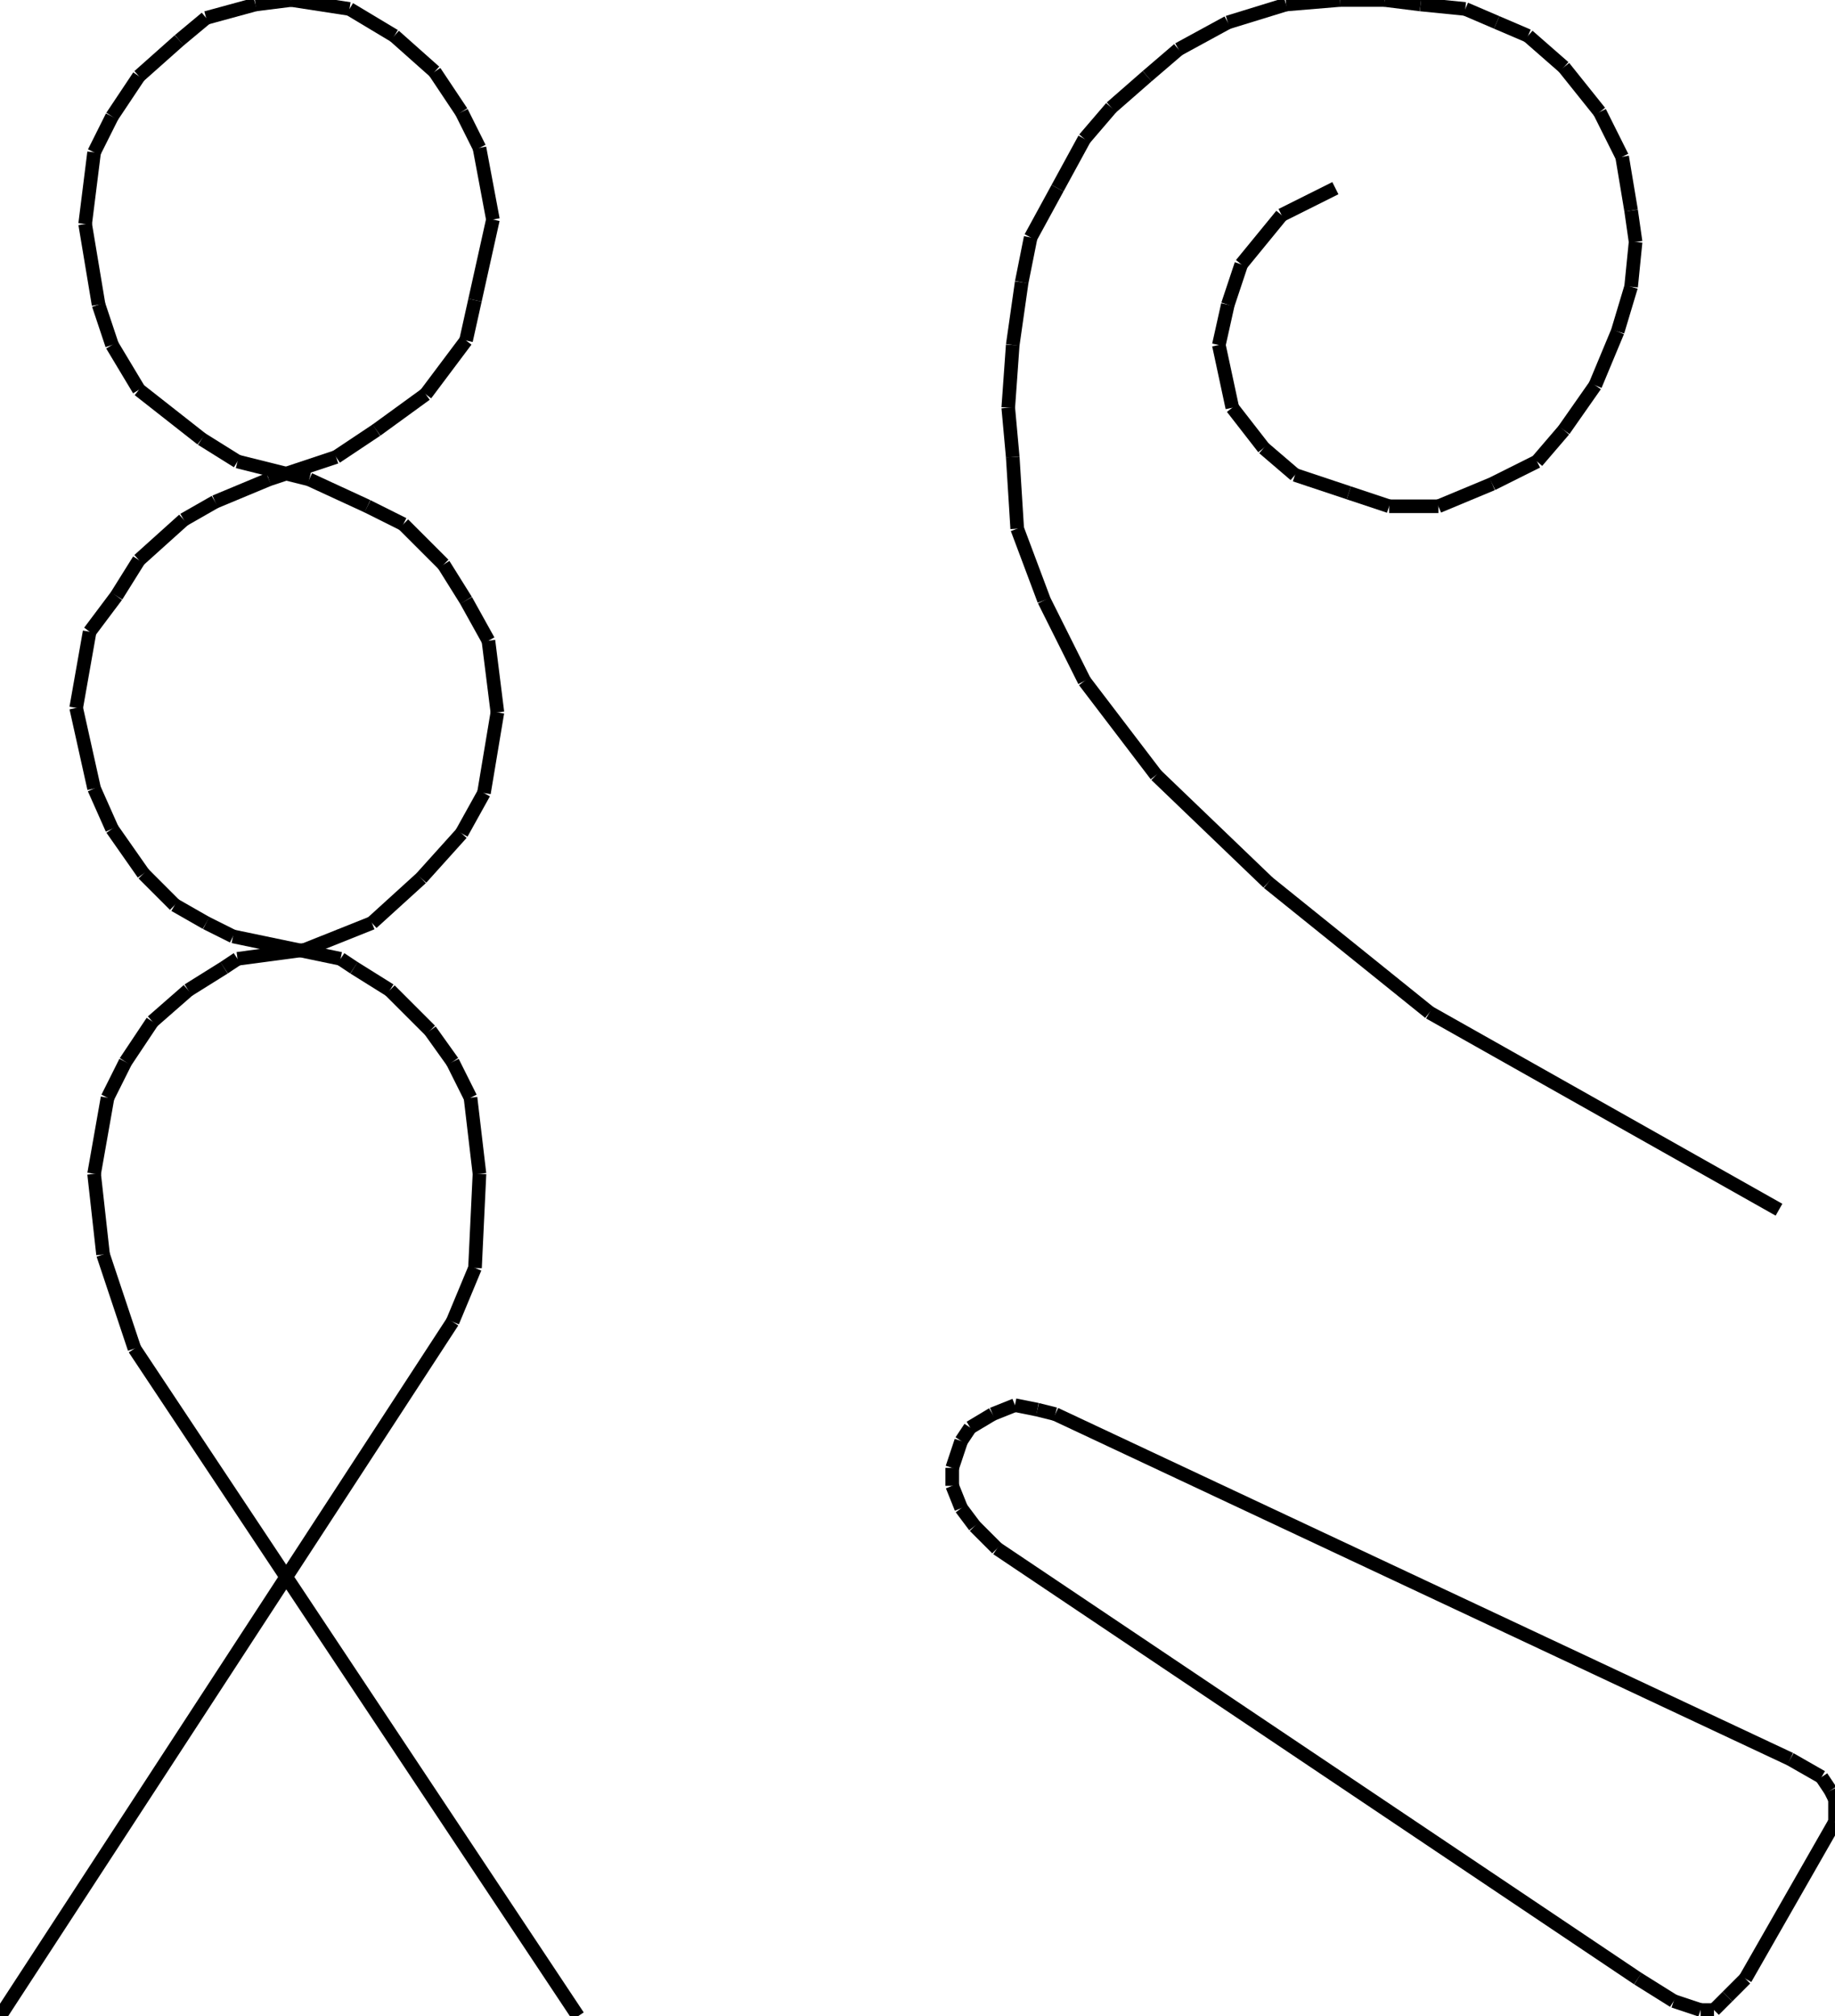 <?xml version="1.0" encoding="iso-8859-1"?>
<!-- Generator: Adobe Illustrator 16.0.1, SVG Export Plug-In . SVG Version: 6.00 Build 0)  -->
<!DOCTYPE svg PUBLIC "-//W3C//DTD SVG 1.1//EN" "http://www.w3.org/Graphics/SVG/1.1/DTD/svg11.dtd">
<svg version="1.1" id="Ebene_1" xmlns="http://www.w3.org/2000/svg" xmlns:xlink="http://www.w3.org/1999/xlink" x="0px" y="0px"
	 width="134.784px" height="148.114px" viewBox="0 0 134.784 148.114" style="enable-background:new 0 0 134.784 148.114;"
	 xml:space="preserve">
<g>
	<line style="fill:none;stroke:#000000;stroke-miterlimit:1;" x1="42.459" y1="148.114" x2="9.875" y2="99.072"/>
	<line style="fill:none;stroke:#000000;stroke-miterlimit:1;" x1="9.875" y1="99.072" x2="7.57" y2="92.16"/>
	<line style="fill:none;stroke:#000000;stroke-miterlimit:1;" x1="7.57" y1="92.16" x2="6.912" y2="86.235"/>
	<line style="fill:none;stroke:#000000;stroke-miterlimit:1;" x1="6.912" y1="86.235" x2="7.899" y2="80.64"/>
	<line style="fill:none;stroke:#000000;stroke-miterlimit:1;" x1="7.899" y1="80.64" x2="9.216" y2="78.007"/>
	<line style="fill:none;stroke:#000000;stroke-miterlimit:1;" x1="9.216" y1="78.007" x2="11.191" y2="75.045"/>
	<line style="fill:none;stroke:#000000;stroke-miterlimit:1;" x1="11.191" y1="75.045" x2="13.824" y2="72.741"/>
	<line style="fill:none;stroke:#000000;stroke-miterlimit:1;" x1="13.824" y1="72.741" x2="16.457" y2="71.095"/>
	<line style="fill:none;stroke:#000000;stroke-miterlimit:1;" x1="16.457" y1="71.095" x2="17.445" y2="70.437"/>
	<line style="fill:none;stroke:#000000;stroke-miterlimit:1;" x1="17.445" y1="70.437" x2="22.382" y2="69.778"/>
	<line style="fill:none;stroke:#000000;stroke-miterlimit:1;" x1="22.382" y1="69.778" x2="27.319" y2="67.804"/>
	<line style="fill:none;stroke:#000000;stroke-miterlimit:1;" x1="27.319" y1="67.804" x2="30.939" y2="64.512"/>
	<line style="fill:none;stroke:#000000;stroke-miterlimit:1;" x1="30.939" y1="64.512" x2="33.902" y2="61.221"/>
	<line style="fill:none;stroke:#000000;stroke-miterlimit:1;" x1="33.902" y1="61.221" x2="35.547" y2="58.258"/>
	<line style="fill:none;stroke:#000000;stroke-miterlimit:1;" x1="35.547" y1="58.258" x2="36.535" y2="52.334"/>
	<line style="fill:none;stroke:#000000;stroke-miterlimit:1;" x1="36.535" y1="52.334" x2="35.876" y2="47.067"/>
	<line style="fill:none;stroke:#000000;stroke-miterlimit:1;" x1="35.876" y1="47.067" x2="34.231" y2="44.105"/>
	<line style="fill:none;stroke:#000000;stroke-miterlimit:1;" x1="34.231" y1="44.105" x2="32.585" y2="41.472"/>
	<line style="fill:none;stroke:#000000;stroke-miterlimit:1;" x1="32.585" y1="41.472" x2="29.623" y2="38.51"/>
	<line style="fill:none;stroke:#000000;stroke-miterlimit:1;" x1="29.623" y1="38.51" x2="26.99" y2="37.193"/>
	<line style="fill:none;stroke:#000000;stroke-miterlimit:1;" x1="26.99" y1="37.193" x2="22.711" y2="35.218"/>
	<line style="fill:none;stroke:#000000;stroke-miterlimit:1;" x1="22.711" y1="35.218" x2="17.445" y2="33.902"/>
	<line style="fill:none;stroke:#000000;stroke-miterlimit:1;" x1="17.445" y1="33.902" x2="14.812" y2="32.256"/>
	<line style="fill:none;stroke:#000000;stroke-miterlimit:1;" x1="14.812" y1="32.256" x2="10.204" y2="28.636"/>
	<line style="fill:none;stroke:#000000;stroke-miterlimit:1;" x1="10.204" y1="28.636" x2="8.229" y2="25.344"/>
	<line style="fill:none;stroke:#000000;stroke-miterlimit:1;" x1="8.229" y1="25.344" x2="7.241" y2="22.382"/>
	<line style="fill:none;stroke:#000000;stroke-miterlimit:1;" x1="7.241" y1="22.382" x2="6.254" y2="16.457"/>
	<line style="fill:none;stroke:#000000;stroke-miterlimit:1;" x1="6.254" y1="16.457" x2="6.912" y2="11.191"/>
	<line style="fill:none;stroke:#000000;stroke-miterlimit:1;" x1="6.912" y1="11.191" x2="8.229" y2="8.558"/>
	<line style="fill:none;stroke:#000000;stroke-miterlimit:1;" x1="8.229" y1="8.558" x2="10.204" y2="5.596"/>
	<line style="fill:none;stroke:#000000;stroke-miterlimit:1;" x1="10.204" y1="5.596" x2="13.166" y2="2.962"/>
	<line style="fill:none;stroke:#000000;stroke-miterlimit:1;" x1="13.166" y1="2.962" x2="15.141" y2="1.317"/>
	<line style="fill:none;stroke:#000000;stroke-miterlimit:1;" x1="15.141" y1="1.317" x2="18.761" y2="0.329"/>
	<line style="fill:none;stroke:#000000;stroke-miterlimit:1;" x1="18.761" y1="0.329" x2="21.395" y2="0"/>
	<line style="fill:none;stroke:#000000;stroke-miterlimit:1;" x1="0" y1="148.114" x2="33.244" y2="97.098"/>
	<line style="fill:none;stroke:#000000;stroke-miterlimit:1;" x1="33.244" y1="97.098" x2="34.889" y2="93.147"/>
	<line style="fill:none;stroke:#000000;stroke-miterlimit:1;" x1="34.889" y1="93.147" x2="35.218" y2="86.235"/>
	<line style="fill:none;stroke:#000000;stroke-miterlimit:1;" x1="35.218" y1="86.235" x2="34.56" y2="80.64"/>
	<line style="fill:none;stroke:#000000;stroke-miterlimit:1;" x1="34.56" y1="80.64" x2="33.244" y2="78.007"/>
	<line style="fill:none;stroke:#000000;stroke-miterlimit:1;" x1="33.244" y1="78.007" x2="31.598" y2="75.703"/>
	<line style="fill:none;stroke:#000000;stroke-miterlimit:1;" x1="31.598" y1="75.703" x2="28.635" y2="72.741"/>
	<line style="fill:none;stroke:#000000;stroke-miterlimit:1;" x1="28.635" y1="72.741" x2="26.002" y2="71.095"/>
	<line style="fill:none;stroke:#000000;stroke-miterlimit:1;" x1="26.002" y1="71.095" x2="25.015" y2="70.437"/>
	<line style="fill:none;stroke:#000000;stroke-miterlimit:1;" x1="25.015" y1="70.437" x2="17.115" y2="68.791"/>
	<line style="fill:none;stroke:#000000;stroke-miterlimit:1;" x1="17.115" y1="68.791" x2="15.141" y2="67.804"/>
	<line style="fill:none;stroke:#000000;stroke-miterlimit:1;" x1="15.141" y1="67.804" x2="12.836" y2="66.487"/>
	<line style="fill:none;stroke:#000000;stroke-miterlimit:1;" x1="12.836" y1="66.487" x2="10.533" y2="64.183"/>
	<line style="fill:none;stroke:#000000;stroke-miterlimit:1;" x1="10.533" y1="64.183" x2="8.229" y2="60.892"/>
	<line style="fill:none;stroke:#000000;stroke-miterlimit:1;" x1="8.229" y1="60.892" x2="6.912" y2="57.929"/>
	<line style="fill:none;stroke:#000000;stroke-miterlimit:1;" x1="6.912" y1="57.929" x2="5.595" y2="52.005"/>
	<line style="fill:none;stroke:#000000;stroke-miterlimit:1;" x1="5.595" y1="52.005" x2="6.583" y2="46.409"/>
	<line style="fill:none;stroke:#000000;stroke-miterlimit:1;" x1="6.583" y1="46.409" x2="8.558" y2="43.776"/>
	<line style="fill:none;stroke:#000000;stroke-miterlimit:1;" x1="8.558" y1="43.776" x2="10.204" y2="41.143"/>
	<line style="fill:none;stroke:#000000;stroke-miterlimit:1;" x1="10.204" y1="41.143" x2="13.495" y2="38.181"/>
	<line style="fill:none;stroke:#000000;stroke-miterlimit:1;" x1="13.495" y1="38.181" x2="15.799" y2="36.864"/>
	<line style="fill:none;stroke:#000000;stroke-miterlimit:1;" x1="15.799" y1="36.864" x2="19.749" y2="35.218"/>
	<line style="fill:none;stroke:#000000;stroke-miterlimit:1;" x1="19.749" y1="35.218" x2="24.686" y2="33.573"/>
	<line style="fill:none;stroke:#000000;stroke-miterlimit:1;" x1="24.686" y1="33.573" x2="27.648" y2="31.598"/>
	<line style="fill:none;stroke:#000000;stroke-miterlimit:1;" x1="27.648" y1="31.598" x2="31.269" y2="28.965"/>
	<line style="fill:none;stroke:#000000;stroke-miterlimit:1;" x1="31.269" y1="28.965" x2="34.231" y2="25.015"/>
	<line style="fill:none;stroke:#000000;stroke-miterlimit:1;" x1="34.231" y1="25.015" x2="34.889" y2="22.053"/>
	<line style="fill:none;stroke:#000000;stroke-miterlimit:1;" x1="34.889" y1="22.053" x2="36.206" y2="16.128"/>
	<line style="fill:none;stroke:#000000;stroke-miterlimit:1;" x1="36.206" y1="16.128" x2="35.218" y2="10.862"/>
	<line style="fill:none;stroke:#000000;stroke-miterlimit:1;" x1="35.218" y1="10.862" x2="33.902" y2="8.229"/>
	<line style="fill:none;stroke:#000000;stroke-miterlimit:1;" x1="33.902" y1="8.229" x2="31.927" y2="5.267"/>
	<line style="fill:none;stroke:#000000;stroke-miterlimit:1;" x1="31.927" y1="5.267" x2="28.965" y2="2.633"/>
	<line style="fill:none;stroke:#000000;stroke-miterlimit:1;" x1="28.965" y1="2.633" x2="25.673" y2="0.658"/>
	<line style="fill:none;stroke:#000000;stroke-miterlimit:1;" x1="25.673" y1="0.658" x2="21.395" y2="0"/>
	<line style="fill:none;stroke:#000000;stroke-miterlimit:1;" x1="98.085" y1="13.824" x2="94.135" y2="15.799"/>
	<line style="fill:none;stroke:#000000;stroke-miterlimit:1;" x1="94.135" y1="15.799" x2="91.173" y2="19.419"/>
	<line style="fill:none;stroke:#000000;stroke-miterlimit:1;" x1="91.173" y1="19.419" x2="90.186" y2="22.382"/>
	<line style="fill:none;stroke:#000000;stroke-miterlimit:1;" x1="90.186" y1="22.382" x2="89.527" y2="25.344"/>
	<line style="fill:none;stroke:#000000;stroke-miterlimit:1;" x1="89.527" y1="25.344" x2="90.515" y2="29.952"/>
	<line style="fill:none;stroke:#000000;stroke-miterlimit:1;" x1="90.515" y1="29.952" x2="92.818" y2="32.915"/>
	<line style="fill:none;stroke:#000000;stroke-miterlimit:1;" x1="92.818" y1="32.915" x2="95.122" y2="34.889"/>
	<line style="fill:none;stroke:#000000;stroke-miterlimit:1;" x1="95.122" y1="34.889" x2="99.072" y2="36.206"/>
	<line style="fill:none;stroke:#000000;stroke-miterlimit:1;" x1="99.072" y1="36.206" x2="102.034" y2="37.193"/>
	<line style="fill:none;stroke:#000000;stroke-miterlimit:1;" x1="102.034" y1="37.193" x2="105.655" y2="37.193"/>
	<line style="fill:none;stroke:#000000;stroke-miterlimit:1;" x1="105.655" y1="37.193" x2="109.604" y2="35.547"/>
	<line style="fill:none;stroke:#000000;stroke-miterlimit:1;" x1="109.604" y1="35.547" x2="112.896" y2="33.902"/>
	<line style="fill:none;stroke:#000000;stroke-miterlimit:1;" x1="112.896" y1="33.902" x2="114.871" y2="31.598"/>
	<line style="fill:none;stroke:#000000;stroke-miterlimit:1;" x1="114.871" y1="31.598" x2="117.175" y2="28.307"/>
	<line style="fill:none;stroke:#000000;stroke-miterlimit:1;" x1="117.175" y1="28.307" x2="118.82" y2="24.356"/>
	<line style="fill:none;stroke:#000000;stroke-miterlimit:1;" x1="118.82" y1="24.356" x2="119.808" y2="21.065"/>
	<line style="fill:none;stroke:#000000;stroke-miterlimit:1;" x1="119.808" y1="21.065" x2="120.137" y2="17.774"/>
	<line style="fill:none;stroke:#000000;stroke-miterlimit:1;" x1="120.137" y1="17.774" x2="119.808" y2="15.47"/>
	<line style="fill:none;stroke:#000000;stroke-miterlimit:1;" x1="119.808" y1="15.47" x2="119.149" y2="11.52"/>
	<line style="fill:none;stroke:#000000;stroke-miterlimit:1;" x1="119.149" y1="11.52" x2="117.504" y2="8.229"/>
	<line style="fill:none;stroke:#000000;stroke-miterlimit:1;" x1="117.504" y1="8.229" x2="114.871" y2="4.938"/>
	<line style="fill:none;stroke:#000000;stroke-miterlimit:1;" x1="114.871" y1="4.938" x2="112.237" y2="2.633"/>
	<line style="fill:none;stroke:#000000;stroke-miterlimit:1;" x1="112.237" y1="2.633" x2="109.934" y2="1.646"/>
	<line style="fill:none;stroke:#000000;stroke-miterlimit:1;" x1="109.934" y1="1.646" x2="107.63" y2="0.658"/>
	<line style="fill:none;stroke:#000000;stroke-miterlimit:1;" x1="107.63" y1="0.658" x2="104.338" y2="0.329"/>
	<line style="fill:none;stroke:#000000;stroke-miterlimit:1;" x1="104.338" y1="0.329" x2="101.705" y2="0"/>
	<line style="fill:none;stroke:#000000;stroke-miterlimit:1;" x1="101.705" y1="0" x2="98.414" y2="0"/>
	<line style="fill:none;stroke:#000000;stroke-miterlimit:1;" x1="98.414" y1="0" x2="94.464" y2="0.329"/>
	<line style="fill:none;stroke:#000000;stroke-miterlimit:1;" x1="94.464" y1="0.329" x2="90.186" y2="1.646"/>
	<line style="fill:none;stroke:#000000;stroke-miterlimit:1;" x1="90.186" y1="1.646" x2="86.564" y2="3.621"/>
	<line style="fill:none;stroke:#000000;stroke-miterlimit:1;" x1="86.564" y1="3.621" x2="84.261" y2="5.596"/>
	<line style="fill:none;stroke:#000000;stroke-miterlimit:1;" x1="84.261" y1="5.596" x2="81.627" y2="7.899"/>
	<line style="fill:none;stroke:#000000;stroke-miterlimit:1;" x1="81.627" y1="7.899" x2="79.652" y2="10.204"/>
	<line style="fill:none;stroke:#000000;stroke-miterlimit:1;" x1="79.652" y1="10.204" x2="77.678" y2="13.824"/>
	<line style="fill:none;stroke:#000000;stroke-miterlimit:1;" x1="77.678" y1="13.824" x2="75.703" y2="17.445"/>
	<line style="fill:none;stroke:#000000;stroke-miterlimit:1;" x1="75.703" y1="17.445" x2="75.045" y2="20.736"/>
	<line style="fill:none;stroke:#000000;stroke-miterlimit:1;" x1="75.045" y1="20.736" x2="74.387" y2="25.344"/>
	<line style="fill:none;stroke:#000000;stroke-miterlimit:1;" x1="74.387" y1="25.344" x2="74.058" y2="29.952"/>
	<line style="fill:none;stroke:#000000;stroke-miterlimit:1;" x1="74.058" y1="29.952" x2="74.387" y2="33.573"/>
	<line style="fill:none;stroke:#000000;stroke-miterlimit:1;" x1="74.387" y1="33.573" x2="74.716" y2="38.839"/>
	<line style="fill:none;stroke:#000000;stroke-miterlimit:1;" x1="74.716" y1="38.839" x2="76.69" y2="44.105"/>
	<line style="fill:none;stroke:#000000;stroke-miterlimit:1;" x1="76.69" y1="44.105" x2="79.652" y2="50.03"/>
	<line style="fill:none;stroke:#000000;stroke-miterlimit:1;" x1="79.652" y1="50.03" x2="84.919" y2="56.942"/>
	<line style="fill:none;stroke:#000000;stroke-miterlimit:1;" x1="84.919" y1="56.942" x2="93.147" y2="64.841"/>
	<line style="fill:none;stroke:#000000;stroke-miterlimit:1;" x1="93.147" y1="64.841" x2="104.996" y2="74.386"/>
	<line style="fill:none;stroke:#000000;stroke-miterlimit:1;" x1="104.996" y1="74.386" x2="130.67" y2="88.869"/>
	<line style="fill:none;stroke:#000000;stroke-miterlimit:1;" x1="120.302" y1="145.357" x2="122.935" y2="147.004"/>
	<line style="fill:none;stroke:#000000;stroke-miterlimit:1;" x1="122.935" y1="147.004" x2="124.91" y2="147.662"/>
	<line style="fill:none;stroke:#000000;stroke-miterlimit:1;" x1="124.91" y1="147.662" x2="125.897" y2="147.662"/>
	<line style="fill:none;stroke:#000000;stroke-miterlimit:1;" x1="125.897" y1="147.662" x2="126.885" y2="146.675"/>
	<line style="fill:none;stroke:#000000;stroke-miterlimit:1;" x1="126.885" y1="146.675" x2="128.201" y2="145.357"/>
	<line style="fill:none;stroke:#000000;stroke-miterlimit:1;" x1="128.201" y1="145.357" x2="134.784" y2="133.838"/>
	<line style="fill:none;stroke:#000000;stroke-miterlimit:1;" x1="134.784" y1="133.838" x2="134.784" y2="132.192"/>
	<line style="fill:none;stroke:#000000;stroke-miterlimit:1;" x1="134.784" y1="132.192" x2="134.455" y2="131.534"/>
	<line style="fill:none;stroke:#000000;stroke-miterlimit:1;" x1="134.455" y1="131.534" x2="133.797" y2="130.547"/>
	<line style="fill:none;stroke:#000000;stroke-miterlimit:1;" x1="133.797" y1="130.547" x2="131.492" y2="129.229"/>
	<line style="fill:none;stroke:#000000;stroke-miterlimit:1;" x1="131.492" y1="129.229" x2="77.513" y2="103.886"/>
	<line style="fill:none;stroke:#000000;stroke-miterlimit:1;" x1="77.513" y1="103.886" x2="76.196" y2="103.557"/>
	<line style="fill:none;stroke:#000000;stroke-miterlimit:1;" x1="76.196" y1="103.557" x2="74.551" y2="103.228"/>
	<line style="fill:none;stroke:#000000;stroke-miterlimit:1;" x1="74.551" y1="103.228" x2="72.905" y2="103.886"/>
	<line style="fill:none;stroke:#000000;stroke-miterlimit:1;" x1="72.905" y1="103.886" x2="71.26" y2="104.873"/>
	<line style="fill:none;stroke:#000000;stroke-miterlimit:1;" x1="71.26" y1="104.873" x2="70.602" y2="105.86"/>
	<line style="fill:none;stroke:#000000;stroke-miterlimit:1;" x1="70.602" y1="105.86" x2="69.943" y2="107.836"/>
	<line style="fill:none;stroke:#000000;stroke-miterlimit:1;" x1="69.943" y1="107.836" x2="69.943" y2="109.152"/>
	<line style="fill:none;stroke:#000000;stroke-miterlimit:1;" x1="69.943" y1="109.152" x2="70.602" y2="110.798"/>
	<line style="fill:none;stroke:#000000;stroke-miterlimit:1;" x1="70.602" y1="110.798" x2="71.589" y2="112.114"/>
	<line style="fill:none;stroke:#000000;stroke-miterlimit:1;" x1="71.589" y1="112.114" x2="73.234" y2="113.76"/>
	<line style="fill:none;stroke:#000000;stroke-miterlimit:1;" x1="73.234" y1="113.76" x2="120.302" y2="145.357"/>
</g>
</svg>
